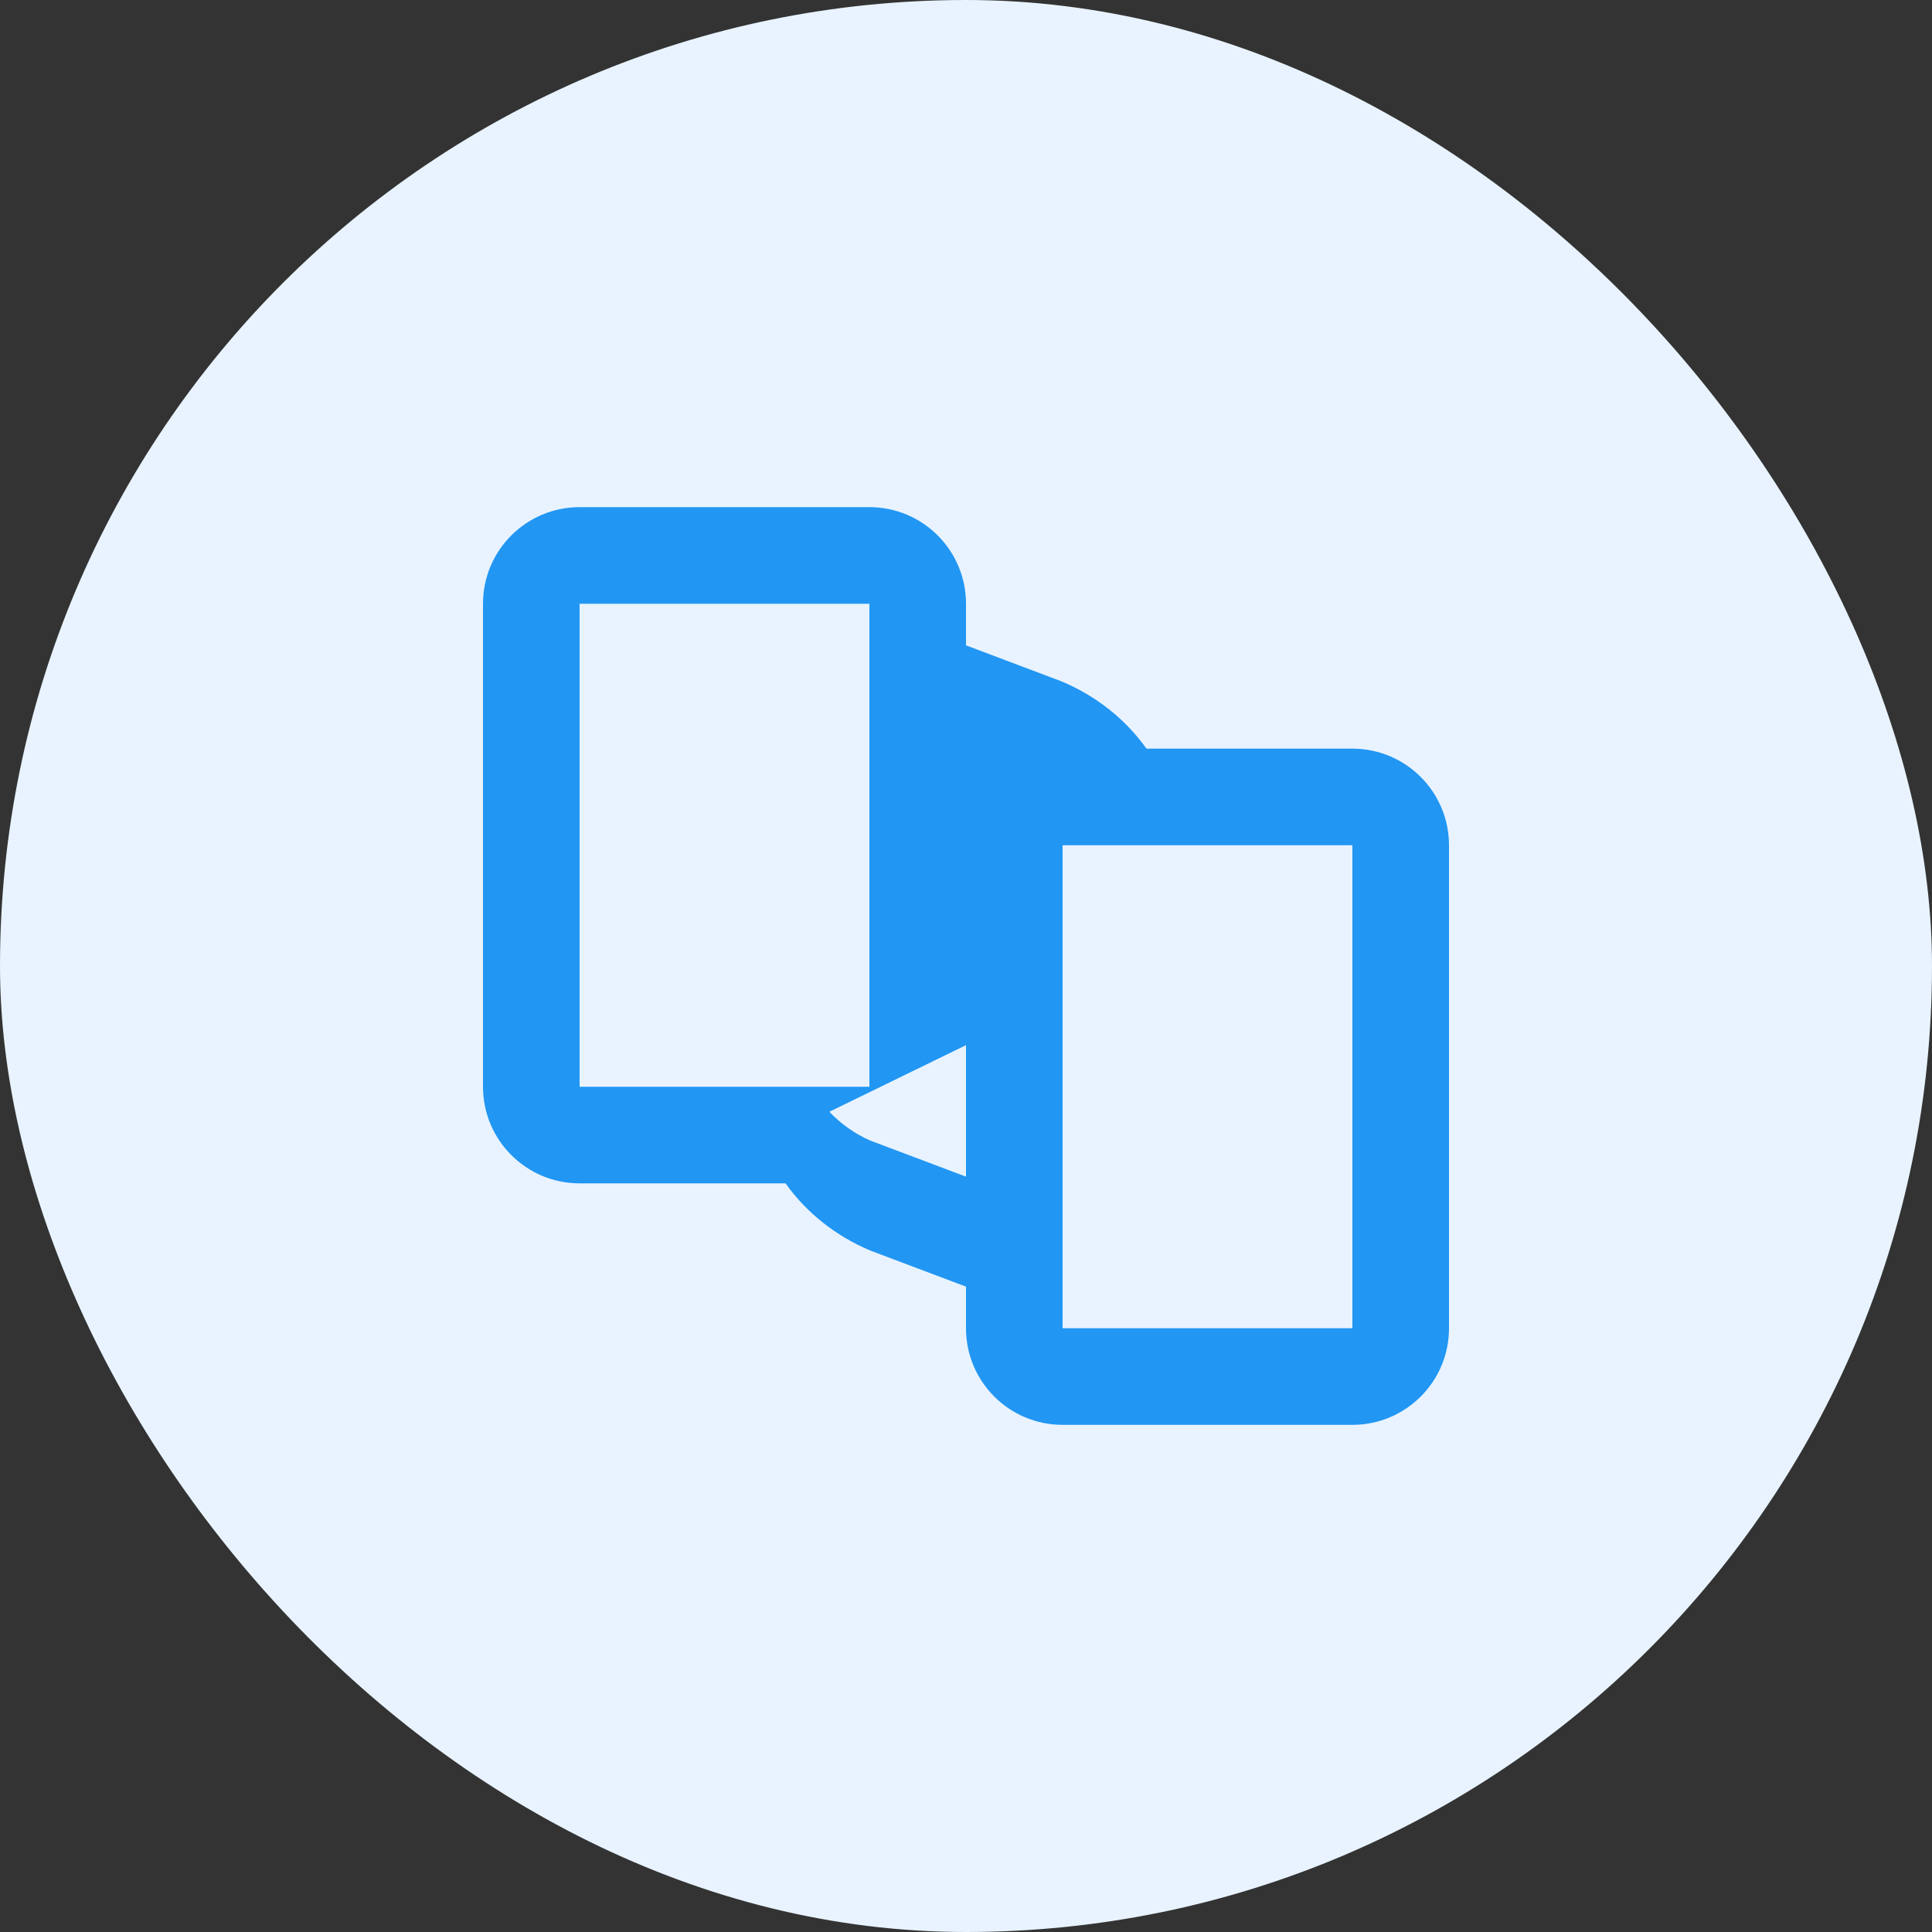 <?xml version="1.0" encoding="UTF-8"?>
<svg width="80" height="80" viewBox="0 0 80 80" fill="none" xmlns="http://www.w3.org/2000/svg">
    <rect x="0" y="0" width="80" height="80" fill="#333333" stroke="none"/>
    <rect width="80" height="80" rx="40" fill="#E8F3FF"/>
    <path d="M60 35C60 32.791 58.209 31 56 31H47.472C46.613 29.789 45.396 28.819 43.958 28.215L40 26.723V25C40 22.791 38.209 21 36 21H24C21.791 21 20 22.791 20 25V45C20 47.209 21.791 49 24 49H32.528C33.387 50.211 34.604 51.181 36.042 51.785L40 53.277V55C40 57.209 41.791 59 44 59H56C58.209 59 60 57.209 60 55V35ZM24 45V25H36V45H24ZM40 48.723L36.042 47.231C35.396 46.951 34.821 46.537 34.341 46.036L40 43.277V48.723ZM56 55H44V35H56V55Z" fill="#2196F3"/>
</svg> 